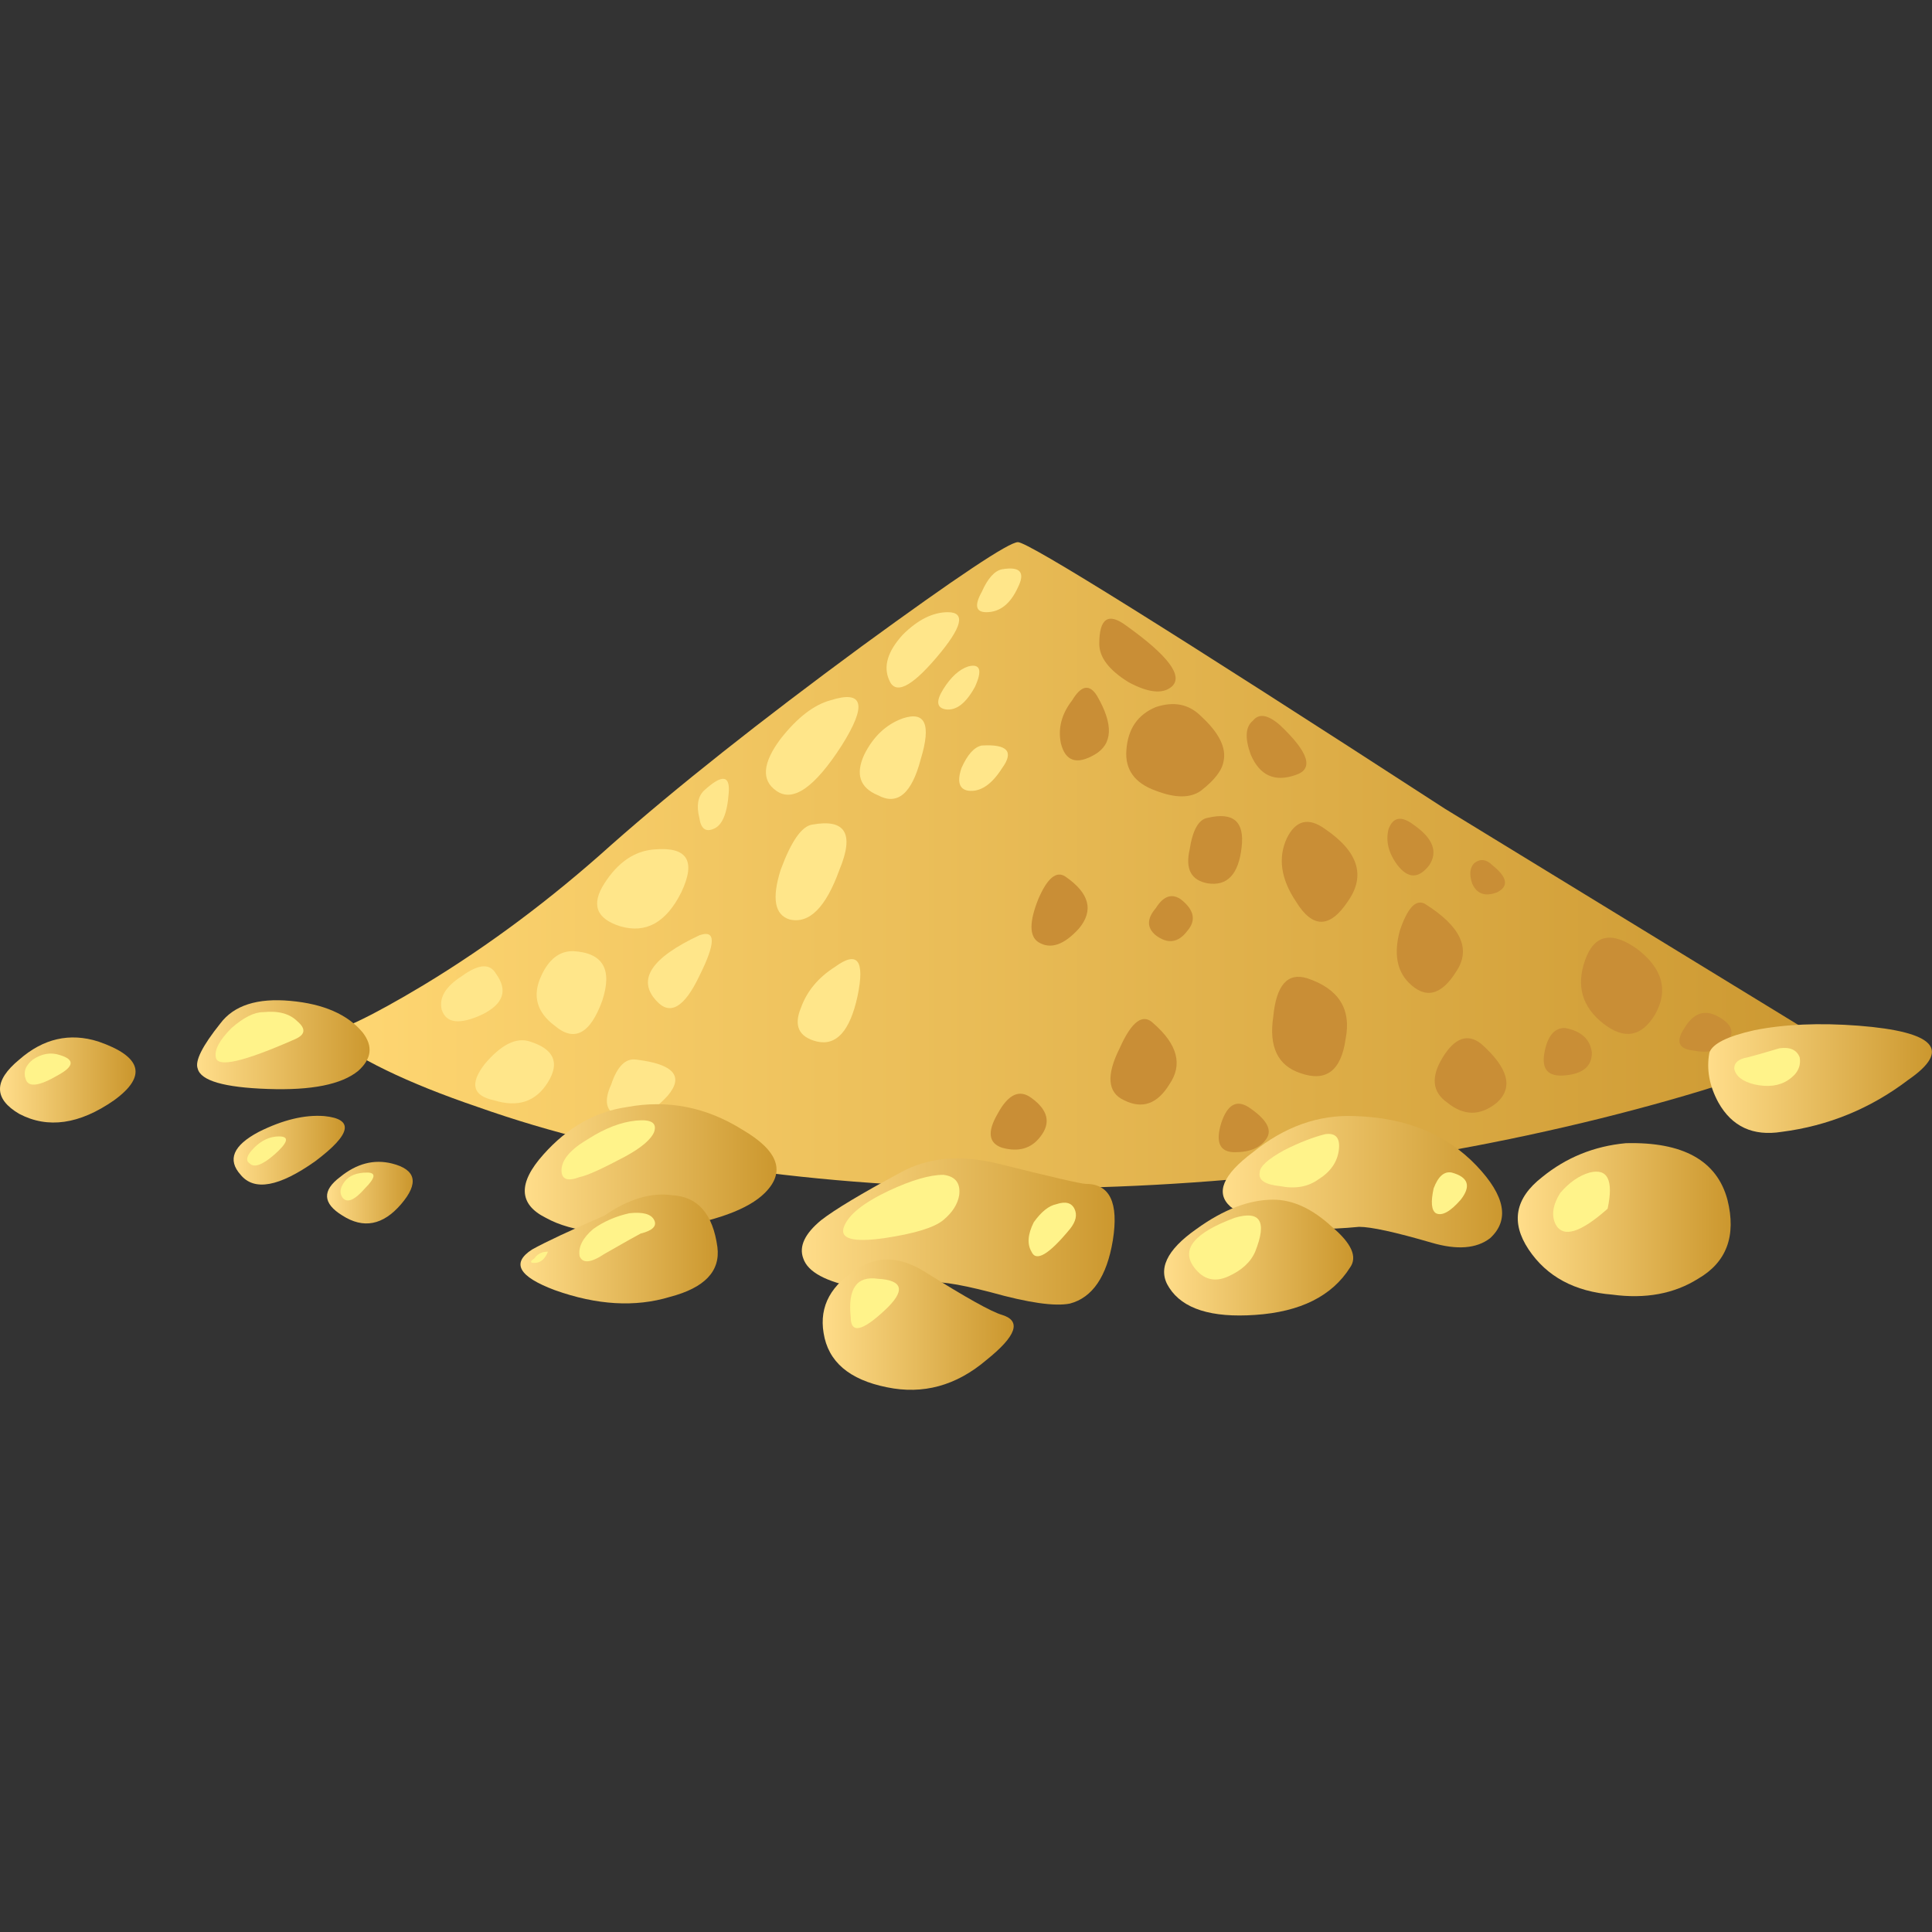 <?xml version="1.0" encoding="UTF-8" standalone="no"?>
<!-- Generator: Adobe Illustrator 15.1.0, SVG Export Plug-In . SVG Version: 6.00 Build 0)  -->

<svg
   xmlns:dc="http://purl.org/dc/elements/1.1/"
   xmlns:cc="http://creativecommons.org/ns#"
   xmlns:rdf="http://www.w3.org/1999/02/22-rdf-syntax-ns#"
   xmlns:svg="http://www.w3.org/2000/svg"
   xmlns="http://www.w3.org/2000/svg"
   xmlns:sodipodi="http://sodipodi.sourceforge.net/DTD/sodipodi-0.dtd"
   xmlns:inkscape="http://www.inkscape.org/namespaces/inkscape"
   version="1.1"
   id="flash0.ai"
   x="0px"
   y="0px"
   width="256"
   height="256"
   viewBox="0 0 256 256"
   xml:space="preserve"
   sodipodi:docname="cumin.svg"
   inkscape:version="0.92.4 (5da689c313, 2019-01-14)"
   inkscape:export-filename="C:\Users\antum\Development\game-resources\icon\CC0\food\individual\Glitch\32x32\condiment\cumin.png"
   inkscape:export-xdpi="9"
   inkscape:export-ydpi="9"><rect x="0" y="0" width="256" height="256" fill="#333333" stroke="none"/><title
   id="title1003">Cumin</title><defs
   id="defs194" /><sodipodi:namedview
   pagecolor="#ffffff"
   bordercolor="#666666"
   borderopacity="1"
   objecttolerance="10"
   gridtolerance="10"
   guidetolerance="10"
   inkscape:pageopacity="0"
   inkscape:pageshadow="2"
   inkscape:window-width="1920"
   inkscape:window-height="1025"
   id="namedview192"
   showgrid="false"
   inkscape:zoom="1.3571429"
   inkscape:cx="56.240032"
   inkscape:cy="21.82149"
   inkscape:window-x="-8"
   inkscape:window-y="-8"
   inkscape:window-maximized="1"
   inkscape:current-layer="flash0.ai"
   fit-margin-top="0"
   fit-margin-left="0"
   fit-margin-right="0"
   fit-margin-bottom="0" />
<linearGradient
   id="SVGID_1_"
   gradientUnits="userSpaceOnUse"
   x1="7.2"
   y1="7.151"
   x2="40.5"
   y2="7.151">
	<stop
   offset="0"
   style="stop-color:#FFD773"
   id="stop2" />
	<stop
   offset="1"
   style="stop-color:#CC9831"
   id="stop4" />
</linearGradient>



































<linearGradient
   id="SVGID_2_"
   gradientUnits="userSpaceOnUse"
   x1="4.4"
   y1="11.12"
   x2="8.2"
   y2="11.12">
	<stop
   offset="0"
   style="stop-color:#FFDD8A"
   id="stop77" />
	<stop
   offset="1"
   style="stop-color:#CC982F"
   id="stop79" />
</linearGradient>

<linearGradient
   id="SVGID_3_"
   gradientUnits="userSpaceOnUse"
   x1="11.65"
   y1="13.86"
   x2="17.15"
   y2="13.86">
	<stop
   offset="0"
   style="stop-color:#FFDD8A"
   id="stop84" />
	<stop
   offset="1"
   style="stop-color:#CC982F"
   id="stop86" />
</linearGradient>

<linearGradient
   id="SVGID_4_"
   gradientUnits="userSpaceOnUse"
   x1="17.737"
   y1="15.255"
   x2="24.659"
   y2="15.255">
	<stop
   offset="0"
   style="stop-color:#FFDD8A"
   id="stop91" />
	<stop
   offset="1"
   style="stop-color:#CC982F"
   id="stop93" />
</linearGradient>

<linearGradient
   id="SVGID_5_"
   gradientUnits="userSpaceOnUse"
   x1="27.15"
   y1="14.15"
   x2="33.25"
   y2="14.15">
	<stop
   offset="0"
   style="stop-color:#FFDD8A"
   id="stop98" />
	<stop
   offset="1"
   style="stop-color:#CC982F"
   id="stop100" />
</linearGradient>

<linearGradient
   id="SVGID_6_"
   gradientUnits="userSpaceOnUse"
   x1="33.638"
   y1="14.991"
   x2="38.263"
   y2="14.991">
	<stop
   offset="0"
   style="stop-color:#FFDD8A"
   id="stop105" />
	<stop
   offset="1"
   style="stop-color:#CC982F"
   id="stop107" />
</linearGradient>

<linearGradient
   id="SVGID_7_"
   gradientUnits="userSpaceOnUse"
   x1="37.85"
   y1="11.87"
   x2="42.75"
   y2="11.87">
	<stop
   offset="0"
   style="stop-color:#FFDD8A"
   id="stop112" />
	<stop
   offset="1"
   style="stop-color:#CC982F"
   id="stop114" />
</linearGradient>

<linearGradient
   id="SVGID_8_"
   gradientUnits="userSpaceOnUse"
   x1="5.212"
   y1="13.455"
   x2="7.587"
   y2="13.455">
	<stop
   offset="0"
   style="stop-color:#FFDD8A"
   id="stop119" />
	<stop
   offset="1"
   style="stop-color:#CC982F"
   id="stop121" />
</linearGradient>

<linearGradient
   id="SVGID_9_"
   gradientUnits="userSpaceOnUse"
   x1="0.062"
   y1="11.901"
   x2="2.938"
   y2="11.901">
	<stop
   offset="0"
   style="stop-color:#FFDD8A"
   id="stop126" />
	<stop
   offset="1"
   style="stop-color:#CC982F"
   id="stop128" />
</linearGradient>

<linearGradient
   id="SVGID_10_"
   gradientUnits="userSpaceOnUse"
   x1="7.288"
   y1="14.395"
   x2="9.113"
   y2="14.395">
	<stop
   offset="0"
   style="stop-color:#FFDD8A"
   id="stop133" />
	<stop
   offset="1"
   style="stop-color:#CC982F"
   id="stop135" />
</linearGradient>

<linearGradient
   id="SVGID_11_"
   gradientUnits="userSpaceOnUse"
   x1="11.525"
   y1="15.64"
   x2="15.875"
   y2="15.64">
	<stop
   offset="0"
   style="stop-color:#FFDD8A"
   id="stop140" />
	<stop
   offset="1"
   style="stop-color:#CC982F"
   id="stop142" />
</linearGradient>

<linearGradient
   id="SVGID_12_"
   gradientUnits="userSpaceOnUse"
   x1="18.225"
   y1="17.315"
   x2="22.375"
   y2="17.315">
	<stop
   offset="0"
   style="stop-color:#FFDD8A"
   id="stop147" />
	<stop
   offset="1"
   style="stop-color:#CC982F"
   id="stop149" />
</linearGradient>

<linearGradient
   id="SVGID_13_"
   gradientUnits="userSpaceOnUse"
   x1="25.786"
   y1="15.831"
   x2="29.911"
   y2="15.831">
	<stop
   offset="0"
   style="stop-color:#FFDD8A"
   id="stop154" />
	<stop
   offset="1"
   style="stop-color:#CC982F"
   id="stop156" />
</linearGradient>















<g
   id="g1067"
   transform="matrix(5.988,0,0,5.988,-0.148,71.838)"><path
     id="path7"
     d="m 32,5.9 8.5,5.2 c -1.233,0.567 -2.917,1.117 -5.05,1.65 -4.3,1.066 -8.717,1.583 -13.25,1.55 C 17.666,14.234 13.8,13.634 10.6,12.5 9.033,11.967 7.9,11.417 7.2,10.85 7.5,10.85 8.233,10.5 9.4,9.8 10.834,8.933 12.217,7.9 13.55,6.7 14.984,5.433 16.834,3.967 19.1,2.3 21.2,0.767 22.35,0 22.55,0 22.783,0 25.933,1.967 32,5.9 Z"
     style="clip-rule:evenodd;fill:url(#SVGID_1_);fill-rule:evenodd"
     inkscape:connector-curvature="0" /><path
     id="path9"
     d="m 24.95,1.85 c 0.933,0.667 1.267,1.117 1,1.35 C 25.75,3.367 25.433,3.333 25,3.1 24.567,2.833 24.35,2.55 24.35,2.25 c 0,-0.567 0.2,-0.7 0.6,-0.4 z"
     style="clip-rule:evenodd;fill:#c98e36;fill-rule:evenodd"
     inkscape:connector-curvature="0" /><path
     id="path11"
     d="m 28.35,4.05 c 0.634,0.6 0.75,0.967 0.351,1.1 -0.467,0.167 -0.8,0.017 -1,-0.45 -0.133,-0.367 -0.117,-0.617 0.05,-0.75 0.132,-0.167 0.332,-0.133 0.599,0.1 z"
     style="clip-rule:evenodd;fill:#c98e36;fill-rule:evenodd"
     inkscape:connector-curvature="0" /><path
     id="path13"
     d="m 26.6,3.85 c 0.4,0.367 0.566,0.7 0.5,1 -0.033,0.2 -0.2,0.417 -0.5,0.65 -0.233,0.167 -0.567,0.167 -1,0 C 25.133,5.333 24.916,5.033 24.95,4.6 24.983,4.133 25.2,3.817 25.6,3.65 c 0.4,-0.133 0.733,-0.067 1,0.2 z"
     style="clip-rule:evenodd;fill:#c98e36;fill-rule:evenodd"
     inkscape:connector-curvature="0" /><path
     id="path15"
     d="M 24.3,3.4 C 24.667,4.033 24.65,4.467 24.25,4.7 23.85,4.933 23.6,4.85 23.5,4.45 23.433,4.117 23.517,3.8 23.75,3.5 23.95,3.167 24.133,3.133 24.3,3.4 Z"
     style="clip-rule:evenodd;fill:#c98e36;fill-rule:evenodd"
     inkscape:connector-curvature="0" /><path
     id="path17"
     d="m 29.35,6.35 c 0.733,0.5 0.9,1.033 0.5,1.6 -0.399,0.6 -0.783,0.6 -1.149,0 -0.334,-0.5 -0.4,-0.967 -0.2,-1.4 0.199,-0.4 0.482,-0.467 0.849,-0.2 z"
     style="clip-rule:evenodd;fill:#c98e36;fill-rule:evenodd"
     inkscape:connector-curvature="0" /><path
     id="path19"
     d="m 31.3,6.25 c 0.434,0.3 0.55,0.6 0.351,0.9 -0.233,0.3 -0.467,0.3 -0.7,0 -0.2,-0.267 -0.267,-0.533 -0.2,-0.8 0.099,-0.267 0.282,-0.3 0.549,-0.1 z"
     style="clip-rule:evenodd;fill:#c98e36;fill-rule:evenodd"
     inkscape:connector-curvature="0" /><path
     id="path21"
     d="m 36.25,9 c 0.566,0.433 0.7,0.917 0.4,1.45 -0.301,0.5 -0.684,0.566 -1.15,0.2 C 35.033,10.283 34.9,9.817 35.1,9.25 35.3,8.683 35.684,8.6 36.25,9 Z"
     style="clip-rule:evenodd;fill:#c98e36;fill-rule:evenodd"
     inkscape:connector-curvature="0" /><path
     id="path23"
     d="m 33.05,7.15 c 0.334,0.267 0.367,0.467 0.101,0.6 C 32.884,7.85 32.701,7.783 32.6,7.55 32.534,7.35 32.55,7.2 32.651,7.1 32.783,7 32.917,7.017 33.05,7.15 Z"
     style="clip-rule:evenodd;fill:#c98e36;fill-rule:evenodd"
     inkscape:connector-curvature="0" /><path
     id="path25"
     d="m 31.55,8 c 0.8,0.5 1.033,1 0.7,1.5 -0.333,0.533 -0.684,0.616 -1.05,0.25 C 30.934,9.483 30.866,9.1 31,8.6 31.167,8.1 31.35,7.9 31.55,8 Z"
     style="clip-rule:evenodd;fill:#c98e36;fill-rule:evenodd"
     inkscape:connector-curvature="0" /><path
     id="path27"
     d="m 28.95,9.65 c 0.7,0.233 0.983,0.683 0.85,1.35 -0.1,0.7 -0.434,0.95 -1,0.75 -0.5,-0.167 -0.7,-0.583 -0.6,-1.25 0.067,-0.7 0.317,-0.983 0.75,-0.85 z"
     style="clip-rule:evenodd;fill:#c98e36;fill-rule:evenodd"
     inkscape:connector-curvature="0" /><path
     id="path29"
     d="m 32.8,11.1 c 0.601,0.534 0.717,0.967 0.351,1.301 -0.367,0.3 -0.733,0.3 -1.101,0 -0.333,-0.233 -0.366,-0.567 -0.1,-1 0.267,-0.434 0.55,-0.535 0.85,-0.301 z"
     style="clip-rule:evenodd;fill:#c98e36;fill-rule:evenodd"
     inkscape:connector-curvature="0" /><path
     id="path31"
     d="m 34.65,10.75 c 0.366,0.066 0.566,0.25 0.6,0.55 0,0.3 -0.2,0.467 -0.6,0.5 -0.367,0.033 -0.517,-0.133 -0.45,-0.5 0.067,-0.366 0.217,-0.55 0.45,-0.55 z"
     style="clip-rule:evenodd;fill:#c98e36;fill-rule:evenodd"
     inkscape:connector-curvature="0" /><path
     id="path33"
     d="m 38.05,10.5 c 0.3,0.167 0.367,0.35 0.2,0.55 -0.167,0.2 -0.417,0.267 -0.75,0.2 -0.333,-0.033 -0.4,-0.2 -0.2,-0.5 0.2,-0.333 0.45,-0.417 0.75,-0.25 z"
     style="clip-rule:evenodd;fill:#c98e36;fill-rule:evenodd"
     inkscape:connector-curvature="0" /><path
     id="path35"
     d="m 26.15,7.9 c 0.3,0.233 0.35,0.467 0.15,0.7 -0.2,0.267 -0.433,0.3 -0.7,0.1 -0.2,-0.167 -0.2,-0.367 0,-0.6 0.167,-0.267 0.35,-0.333 0.55,-0.2 z"
     style="clip-rule:evenodd;fill:#c98e36;fill-rule:evenodd"
     inkscape:connector-curvature="0" /><path
     id="path37"
     d="m 25.55,10.65 c 0.534,0.466 0.65,0.916 0.35,1.35 -0.267,0.434 -0.6,0.55 -1,0.35 -0.367,-0.166 -0.4,-0.55 -0.1,-1.149 0.267,-0.601 0.517,-0.784 0.75,-0.551 z"
     style="clip-rule:evenodd;fill:#c98e36;fill-rule:evenodd"
     inkscape:connector-curvature="0" /><path
     id="path39"
     d="m 27.65,12.5 c 0.4,0.267 0.534,0.5 0.4,0.7 -0.133,0.2 -0.367,0.3 -0.7,0.3 -0.333,0 -0.434,-0.217 -0.3,-0.65 0.133,-0.4 0.333,-0.517 0.6,-0.35 z"
     style="clip-rule:evenodd;fill:#c98e36;fill-rule:evenodd"
     inkscape:connector-curvature="0" /><path
     id="path41"
     d="m 22.85,12.3 c 0.367,0.267 0.433,0.55 0.2,0.851 -0.2,0.267 -0.483,0.35 -0.85,0.25 C 21.9,13.3 21.867,13.05 22.1,12.651 22.333,12.217 22.583,12.1 22.85,12.3 Z"
     style="clip-rule:evenodd;fill:#c98e36;fill-rule:evenodd"
     inkscape:connector-curvature="0" /><path
     id="path43"
     d="m 26.75,6.1 c 0.567,-0.133 0.817,0.083 0.75,0.65 -0.067,0.6 -0.317,0.867 -0.75,0.8 -0.367,-0.066 -0.5,-0.316 -0.4,-0.75 0.067,-0.433 0.2,-0.667 0.4,-0.7 z"
     style="clip-rule:evenodd;fill:#c98e36;fill-rule:evenodd"
     inkscape:connector-curvature="0" /><path
     id="path45"
     d="m 23.6,7.4 c 0.533,0.367 0.633,0.75 0.3,1.15 C 23.567,8.917 23.267,9.017 23,8.85 22.8,8.717 22.8,8.4 23,7.9 23.2,7.433 23.4,7.267 23.6,7.4 Z"
     style="clip-rule:evenodd;fill:#c98e36;fill-rule:evenodd"
     inkscape:connector-curvature="0" /><path
     id="path47"
     d="m 21,1.55 c 0.4,0 0.317,0.333 -0.25,1 -0.567,0.667 -0.917,0.833 -1.05,0.5 -0.133,-0.3 -0.034,-0.633 0.3,-1 0.333,-0.333 0.667,-0.5 1,-0.5 z"
     style="clip-rule:evenodd;fill:#ffe68a;fill-rule:evenodd"
     inkscape:connector-curvature="0" /><path
     id="path49"
     d="m 11,9.55 c 0.267,0.367 0.167,0.667 -0.3,0.9 -0.5,0.233 -0.8,0.2 -0.9,-0.101 C 9.734,10.082 9.883,9.833 10.25,9.599 10.617,9.333 10.867,9.317 11,9.55 Z"
     style="clip-rule:evenodd;fill:#ffe68a;fill-rule:evenodd"
     inkscape:connector-curvature="0" /><path
     id="path51"
     d="m 18.4,3.5 c 0.733,-0.233 0.817,0.1 0.25,1 -0.6,0.933 -1.083,1.267 -1.45,1 C 16.867,5.267 16.9,4.883 17.3,4.35 17.667,3.883 18.033,3.6 18.4,3.5 Z"
     style="clip-rule:evenodd;fill:#ffe68a;fill-rule:evenodd"
     inkscape:connector-curvature="0" /><path
     id="path53"
     d="M 14.5,6.8 C 15.233,6.734 15.433,7.05 15.1,7.75 14.767,8.417 14.317,8.667 13.75,8.5 13.217,8.333 13.1,8.017 13.4,7.55 13.7,7.083 14.067,6.833 14.5,6.8 Z"
     style="clip-rule:evenodd;fill:#ffe68a;fill-rule:evenodd"
     inkscape:connector-curvature="0" /><path
     id="path55"
     d="m 12.7,9.05 c 0.667,0.034 0.883,0.4 0.65,1.101 -0.267,0.733 -0.617,0.916 -1.05,0.55 -0.4,-0.3 -0.5,-0.667 -0.3,-1.1 0.167,-0.368 0.4,-0.551 0.7,-0.551 z"
     style="clip-rule:evenodd;fill:#ffe68a;fill-rule:evenodd"
     inkscape:connector-curvature="0" /><path
     id="path57"
     d="M 20,3.9 C 20.5,3.733 20.633,4.033 20.4,4.8 20.2,5.567 19.883,5.834 19.45,5.6 19.05,5.433 18.95,5.133 19.15,4.7 19.35,4.3 19.633,4.033 20,3.9 Z"
     style="clip-rule:evenodd;fill:#ffe68a;fill-rule:evenodd"
     inkscape:connector-curvature="0" /><path
     id="path59"
     d="M 21.45,2.75 C 21.717,2.683 21.766,2.833 21.6,3.2 21.4,3.567 21.183,3.733 20.95,3.7 20.75,3.666 20.733,3.516 20.9,3.25 21.067,2.983 21.25,2.817 21.45,2.75 Z"
     style="clip-rule:evenodd;fill:#ffe68a;fill-rule:evenodd"
     inkscape:connector-curvature="0" /><path
     id="path61"
     d="m 22.2,0.6 c 0.4,-0.067 0.517,0.066 0.35,0.4 -0.167,0.367 -0.4,0.55 -0.7,0.55 -0.233,0 -0.267,-0.15 -0.1,-0.45 0.133,-0.3 0.283,-0.467 0.45,-0.5 z"
     style="clip-rule:evenodd;fill:#ffe68a;fill-rule:evenodd"
     inkscape:connector-curvature="0" /><path
     id="path63"
     d="m 18,6.25 c 0.733,-0.133 0.933,0.2 0.6,1 -0.3,0.833 -0.667,1.2 -1.1,1.1 -0.333,-0.1 -0.4,-0.467 -0.2,-1.1 0.233,-0.633 0.467,-0.967 0.7,-1 z"
     style="clip-rule:evenodd;fill:#ffe68a;fill-rule:evenodd"
     inkscape:connector-curvature="0" /><path
     id="path65"
     d="m 18.5,9.4 c 0.5,-0.367 0.667,-0.15 0.5,0.65 -0.167,0.767 -0.467,1.101 -0.9,1 -0.4,-0.1 -0.517,-0.35 -0.35,-0.75 0.133,-0.367 0.383,-0.667 0.75,-0.9 z"
     style="clip-rule:evenodd;fill:#ffe68a;fill-rule:evenodd"
     inkscape:connector-curvature="0" /><path
     id="path67"
     d="m 15.5,8.7 c 0.367,-0.133 0.367,0.167 0,0.9 -0.333,0.7 -0.65,0.883 -0.95,0.55 C 14.117,9.683 14.433,9.2 15.5,8.7 Z"
     style="clip-rule:evenodd;fill:#ffe68a;fill-rule:evenodd"
     inkscape:connector-curvature="0" /><path
     id="path69"
     d="M 15.6,5.5 C 16,5.133 16.183,5.15 16.15,5.55 16.117,6.017 16,6.283 15.8,6.35 15.633,6.416 15.533,6.333 15.5,6.1 15.433,5.833 15.467,5.633 15.6,5.5 Z"
     style="clip-rule:evenodd;fill:#ffe68a;fill-rule:evenodd"
     inkscape:connector-curvature="0" /><path
     id="path71"
     d="M 21.75,4.5 C 22.317,4.467 22.467,4.633 22.2,5 21.967,5.367 21.717,5.533 21.45,5.5 21.25,5.467 21.2,5.3 21.3,5 21.433,4.7 21.583,4.533 21.75,4.5 Z"
     style="clip-rule:evenodd;fill:#ffe68a;fill-rule:evenodd"
     inkscape:connector-curvature="0" /><path
     id="path73"
     d="m 11.75,11.05 c 0.533,0.167 0.667,0.467 0.4,0.9 -0.267,0.433 -0.667,0.566 -1.2,0.399 -0.467,-0.1 -0.534,-0.366 -0.2,-0.8 0.367,-0.433 0.7,-0.599 1,-0.499 z"
     style="clip-rule:evenodd;fill:#ffe68a;fill-rule:evenodd"
     inkscape:connector-curvature="0" /><path
     id="path75"
     d="m 14.1,11.45 c 0.833,0.1 1.066,0.366 0.7,0.8 -0.4,0.434 -0.767,0.583 -1.1,0.45 -0.267,-0.101 -0.317,-0.334 -0.15,-0.7 0.133,-0.4 0.317,-0.583 0.55,-0.55 z"
     style="clip-rule:evenodd;fill:#ffe68a;fill-rule:evenodd"
     inkscape:connector-curvature="0" /><path
     id="path82"
     d="m 8.05,10.85 c 0.233,0.301 0.2,0.584 -0.1,0.851 -0.367,0.3 -1.034,0.434 -2,0.399 -0.967,-0.033 -1.483,-0.183 -1.55,-0.449 -0.066,-0.167 0.1,-0.5 0.5,-1 0.3,-0.4 0.817,-0.567 1.55,-0.5 0.733,0.066 1.267,0.299 1.6,0.699 z"
     style="clip-rule:evenodd;fill:url(#SVGID_2_);fill-rule:evenodd"
     inkscape:connector-curvature="0" /><path
     id="path89"
     d="m 16.95,14.4 c -0.367,0.366 -1.1,0.633 -2.2,0.8 -1.167,0.166 -2.05,0.083 -2.65,-0.25 -0.6,-0.3 -0.617,-0.767 -0.05,-1.4 0.534,-0.6 1.15,-0.95 1.85,-1.05 0.9,-0.167 1.75,0 2.55,0.5 0.8,0.467 0.967,0.934 0.5,1.4 z"
     style="clip-rule:evenodd;fill:url(#SVGID_3_);fill-rule:evenodd"
     inkscape:connector-curvature="0" /><path
     id="path96"
     d="m 24.05,14.2 c 0.534,0 0.733,0.416 0.6,1.25 -0.133,0.8 -0.45,1.267 -0.95,1.399 -0.333,0.067 -0.917,-0.017 -1.75,-0.25 C 21.183,16.4 20.7,16.333 20.5,16.4 20.167,16.566 19.667,16.599 19,16.5 18.3,16.366 17.9,16.15 17.8,15.85 17.7,15.583 17.834,15.3 18.2,15 c 0.3,-0.233 0.883,-0.583 1.75,-1.05 0.6,-0.334 1.316,-0.4 2.15,-0.2 1.2,0.3 1.85,0.45 1.95,0.45 z"
     style="clip-rule:evenodd;fill:url(#SVGID_4_);fill-rule:evenodd"
     inkscape:connector-curvature="0" /><path
     id="path103"
     d="m 30,12.7 c 1.134,0.033 2.033,0.399 2.7,1.1 0.633,0.667 0.733,1.2 0.3,1.601 -0.3,0.233 -0.733,0.267 -1.3,0.1 -0.8,-0.233 -1.334,-0.35 -1.601,-0.35 -1.366,0.133 -2.316,-0.017 -2.85,-0.45 -0.333,-0.3 -0.167,-0.7 0.5,-1.2 C 28.45,12.934 29.2,12.667 30,12.7 Z"
     style="clip-rule:evenodd;fill:url(#SVGID_5_);fill-rule:evenodd"
     inkscape:connector-curvature="0" /><path
     id="path110"
     d="m 36,13.3 c 1.267,-0.033 2.017,0.384 2.25,1.25 0.2,0.8 -0.017,1.384 -0.65,1.75 -0.533,0.334 -1.166,0.45 -1.899,0.351 -0.834,-0.067 -1.45,-0.4 -1.851,-1 C 33.451,15.05 33.55,14.517 34.151,14.05 34.684,13.616 35.3,13.366 36,13.3 Z"
     style="clip-rule:evenodd;fill:url(#SVGID_6_);fill-rule:evenodd"
     inkscape:connector-curvature="0" /><path
     id="path117"
     d="m 41.15,10.7 c 1.699,0.133 2.066,0.533 1.1,1.2 -0.833,0.633 -1.767,1.017 -2.8,1.149 -0.634,0.101 -1.101,-0.116 -1.4,-0.649 -0.2,-0.367 -0.267,-0.733 -0.2,-1.101 0.067,-0.2 0.4,-0.366 1,-0.5 0.667,-0.132 1.433,-0.165 2.3,-0.099 z"
     style="clip-rule:evenodd;fill:url(#SVGID_7_);fill-rule:evenodd"
     inkscape:connector-curvature="0" /><path
     id="path124"
     d="M 7.2,12.7 C 7.867,12.766 7.8,13.099 7,13.7 6.2,14.266 5.65,14.366 5.35,14 5.05,13.667 5.183,13.35 5.75,13.05 6.283,12.783 6.767,12.667 7.2,12.7 Z"
     style="clip-rule:evenodd;fill:url(#SVGID_8_);fill-rule:evenodd"
     inkscape:connector-curvature="0" /><path
     id="path131"
     d="m 2.2,11.05 c 0.966,0.334 1.083,0.767 0.35,1.3 -0.767,0.534 -1.466,0.634 -2.1,0.301 -0.567,-0.334 -0.567,-0.733 0,-1.2 C 0.983,10.983 1.567,10.85 2.2,11.05 Z"
     style="clip-rule:evenodd;fill:url(#SVGID_9_);fill-rule:evenodd"
     inkscape:connector-curvature="0" /><path
     id="path138"
     d="m 8.7,13.75 c 0.533,0.134 0.6,0.434 0.2,0.9 C 8.5,15.116 8.067,15.2 7.6,14.9 7.166,14.633 7.15,14.349 7.55,14.049 7.917,13.75 8.3,13.65 8.7,13.75 Z"
     style="clip-rule:evenodd;fill:url(#SVGID_10_);fill-rule:evenodd"
     inkscape:connector-curvature="0" /><path
     id="path145"
     d="m 15.9,15.6 c 0.067,0.534 -0.283,0.9 -1.05,1.101 -0.767,0.233 -1.617,0.184 -2.55,-0.15 -0.8,-0.3 -0.966,-0.6 -0.5,-0.899 0.3,-0.167 0.833,-0.417 1.6,-0.75 0.533,-0.367 1.033,-0.517 1.5,-0.45 0.567,0.031 0.9,0.414 1,1.148 z"
     style="clip-rule:evenodd;fill:url(#SVGID_11_);fill-rule:evenodd"
     inkscape:connector-curvature="0" /><path
     id="path152"
     d="m 22.2,17.1 c 0.433,0.134 0.316,0.467 -0.35,1 -0.667,0.567 -1.4,0.767 -2.2,0.601 -0.833,-0.167 -1.3,-0.566 -1.4,-1.2 -0.1,-0.6 0.167,-1.083 0.8,-1.45 0.434,-0.267 0.917,-0.233 1.45,0.101 0.9,0.565 1.467,0.881 1.7,0.948 z"
     style="clip-rule:evenodd;fill:url(#SVGID_12_);fill-rule:evenodd"
     inkscape:connector-curvature="0" /><path
     id="path159"
     d="m 29.9,16.05 c -0.4,0.634 -1.101,0.983 -2.101,1.05 -0.966,0.067 -1.6,-0.133 -1.9,-0.6 -0.267,-0.4 -0.066,-0.833 0.6,-1.3 0.6,-0.434 1.167,-0.65 1.7,-0.65 0.434,0 0.866,0.2 1.3,0.601 0.435,0.366 0.567,0.665 0.401,0.899 z"
     style="clip-rule:evenodd;fill:url(#SVGID_13_);fill-rule:evenodd"
     inkscape:connector-curvature="0" /><path
     id="path161"
     d="m 1.35,11.35 c 0.333,0.1 0.317,0.25 -0.05,0.45 -0.4,0.233 -0.633,0.267 -0.7,0.101 -0.067,-0.167 -0.017,-0.317 0.15,-0.45 0.2,-0.135 0.4,-0.168 0.6,-0.101 z"
     style="clip-rule:evenodd;fill:#fff38a;fill-rule:evenodd"
     inkscape:connector-curvature="0" /><path
     id="path163"
     d="M 5.85,10.4 C 6.183,10.366 6.433,10.433 6.6,10.599 6.8,10.767 6.783,10.9 6.55,11 5.417,11.5 4.834,11.634 4.8,11.4 4.767,11.233 4.883,11.016 5.15,10.75 5.417,10.517 5.65,10.4 5.85,10.4 Z"
     style="clip-rule:evenodd;fill:#fff38a;fill-rule:evenodd"
     inkscape:connector-curvature="0" /><path
     id="path165"
     d="m 6.2,13.15 c 0.233,0 0.2,0.133 -0.1,0.399 -0.267,0.233 -0.45,0.3 -0.55,0.2 -0.1,-0.066 -0.066,-0.184 0.1,-0.35 C 5.817,13.233 6,13.15 6.2,13.15 Z"
     style="clip-rule:evenodd;fill:#fff38a;fill-rule:evenodd"
     inkscape:connector-curvature="0" /><path
     id="path167"
     d="m 8.15,13.95 c 0.2,0 0.184,0.116 -0.05,0.35 -0.233,0.267 -0.4,0.334 -0.5,0.2 -0.067,-0.1 -0.05,-0.217 0.05,-0.35 0.1,-0.133 0.267,-0.2 0.5,-0.2 z"
     style="clip-rule:evenodd;fill:#fff38a;fill-rule:evenodd"
     inkscape:connector-curvature="0" /><path
     id="path169"
     d="m 14.1,12.8 c 0.333,-0.033 0.467,0.05 0.4,0.25 -0.067,0.167 -0.283,0.351 -0.65,0.55 -0.5,0.267 -0.833,0.417 -1,0.45 -0.267,0.101 -0.4,0.05 -0.4,-0.149 0,-0.233 0.2,-0.467 0.6,-0.7 0.367,-0.234 0.717,-0.368 1.05,-0.401 z"
     style="clip-rule:evenodd;fill:#fff38a;fill-rule:evenodd"
     inkscape:connector-curvature="0" /><path
     id="path171"
     d="m 13.95,14.85 c 0.3,-0.033 0.483,0.017 0.55,0.15 0.067,0.133 -0.033,0.233 -0.3,0.3 -0.067,0.033 -0.333,0.184 -0.8,0.45 -0.3,0.2 -0.483,0.217 -0.55,0.05 -0.033,-0.2 0.066,-0.399 0.3,-0.6 0.233,-0.167 0.5,-0.283 0.8,-0.35 z"
     style="clip-rule:evenodd;fill:#fff38a;fill-rule:evenodd"
     inkscape:connector-curvature="0" /><path
     id="path173"
     d="m 12.15,15.7 c -0.066,0.166 -0.167,0.25 -0.3,0.25 -0.1,0 -0.1,-0.033 0,-0.101 0.067,-0.099 0.167,-0.149 0.3,-0.149 z"
     style="clip-rule:evenodd;fill:#fff38a;fill-rule:evenodd"
     inkscape:connector-curvature="0" /><path
     id="path175"
     d="m 20.9,14 c 0.267,0.033 0.383,0.184 0.35,0.45 -0.033,0.2 -0.15,0.383 -0.35,0.55 -0.2,0.167 -0.633,0.3 -1.3,0.4 -0.7,0.1 -1,0.017 -0.9,-0.25 0.1,-0.267 0.433,-0.534 1,-0.801 C 20.2,14.116 20.6,14 20.9,14 Z"
     style="clip-rule:evenodd;fill:#fff38a;fill-rule:evenodd"
     inkscape:connector-curvature="0" /><path
     id="path177"
     d="m 23.4,14.65 c 0.2,-0.067 0.333,-0.034 0.4,0.1 0.067,0.134 0.034,0.283 -0.1,0.45 -0.467,0.566 -0.75,0.733 -0.85,0.5 -0.1,-0.167 -0.083,-0.384 0.05,-0.65 0.167,-0.234 0.333,-0.366 0.5,-0.4 z"
     style="clip-rule:evenodd;fill:#fff38a;fill-rule:evenodd"
     inkscape:connector-curvature="0" /><path
     id="path179"
     d="m 19.45,16.3 c 0.566,0.033 0.617,0.267 0.15,0.7 -0.5,0.467 -0.75,0.517 -0.75,0.15 -0.067,-0.633 0.133,-0.917 0.6,-0.85 z"
     style="clip-rule:evenodd;fill:#fff38a;fill-rule:evenodd"
     inkscape:connector-curvature="0" /><path
     id="path181"
     d="m 27.35,14.95 c 0.566,-0.167 0.716,0.083 0.45,0.75 -0.1,0.233 -0.3,0.416 -0.6,0.55 -0.3,0.134 -0.55,0.066 -0.75,-0.2 -0.3,-0.4 0,-0.767 0.9,-1.1 z"
     style="clip-rule:evenodd;fill:#fff38a;fill-rule:evenodd"
     inkscape:connector-curvature="0" /><path
     id="path183"
     d="m 29.35,13.1 c 0.233,-0.033 0.334,0.084 0.301,0.351 -0.034,0.267 -0.184,0.483 -0.45,0.649 -0.233,0.167 -0.517,0.217 -0.851,0.15 -0.333,-0.033 -0.483,-0.134 -0.45,-0.3 0,-0.134 0.183,-0.3 0.55,-0.5 0.333,-0.167 0.633,-0.283 0.9,-0.35 z"
     style="clip-rule:evenodd;fill:#fff38a;fill-rule:evenodd"
     inkscape:connector-curvature="0" /><path
     id="path185"
     d="m 32.15,13.95 c 0.366,0.1 0.433,0.3 0.199,0.6 -0.233,0.267 -0.416,0.367 -0.55,0.3 -0.1,-0.066 -0.116,-0.25 -0.05,-0.55 0.101,-0.267 0.234,-0.383 0.401,-0.35 z"
     style="clip-rule:evenodd;fill:#fff38a;fill-rule:evenodd"
     inkscape:connector-curvature="0" /><path
     id="path187"
     d="m 35.2,13.95 c 0.399,-0.101 0.533,0.166 0.399,0.8 -0.6,0.533 -0.983,0.65 -1.149,0.35 -0.101,-0.199 -0.066,-0.433 0.1,-0.699 0.2,-0.234 0.417,-0.384 0.65,-0.451 z"
     style="clip-rule:evenodd;fill:#fff38a;fill-rule:evenodd"
     inkscape:connector-curvature="0" /><path
     id="path189"
     d="m 39.4,11.2 c 0.233,-0.033 0.383,0.033 0.449,0.2 0.034,0.199 -0.05,0.366 -0.25,0.5 -0.199,0.133 -0.449,0.166 -0.75,0.1 -0.267,-0.066 -0.416,-0.184 -0.449,-0.35 0,-0.134 0.1,-0.217 0.3,-0.25 0.133,-0.034 0.366,-0.1 0.7,-0.2 z"
     style="clip-rule:evenodd;fill:#fff38a;fill-rule:evenodd"
     inkscape:connector-curvature="0" /></g>
</svg>